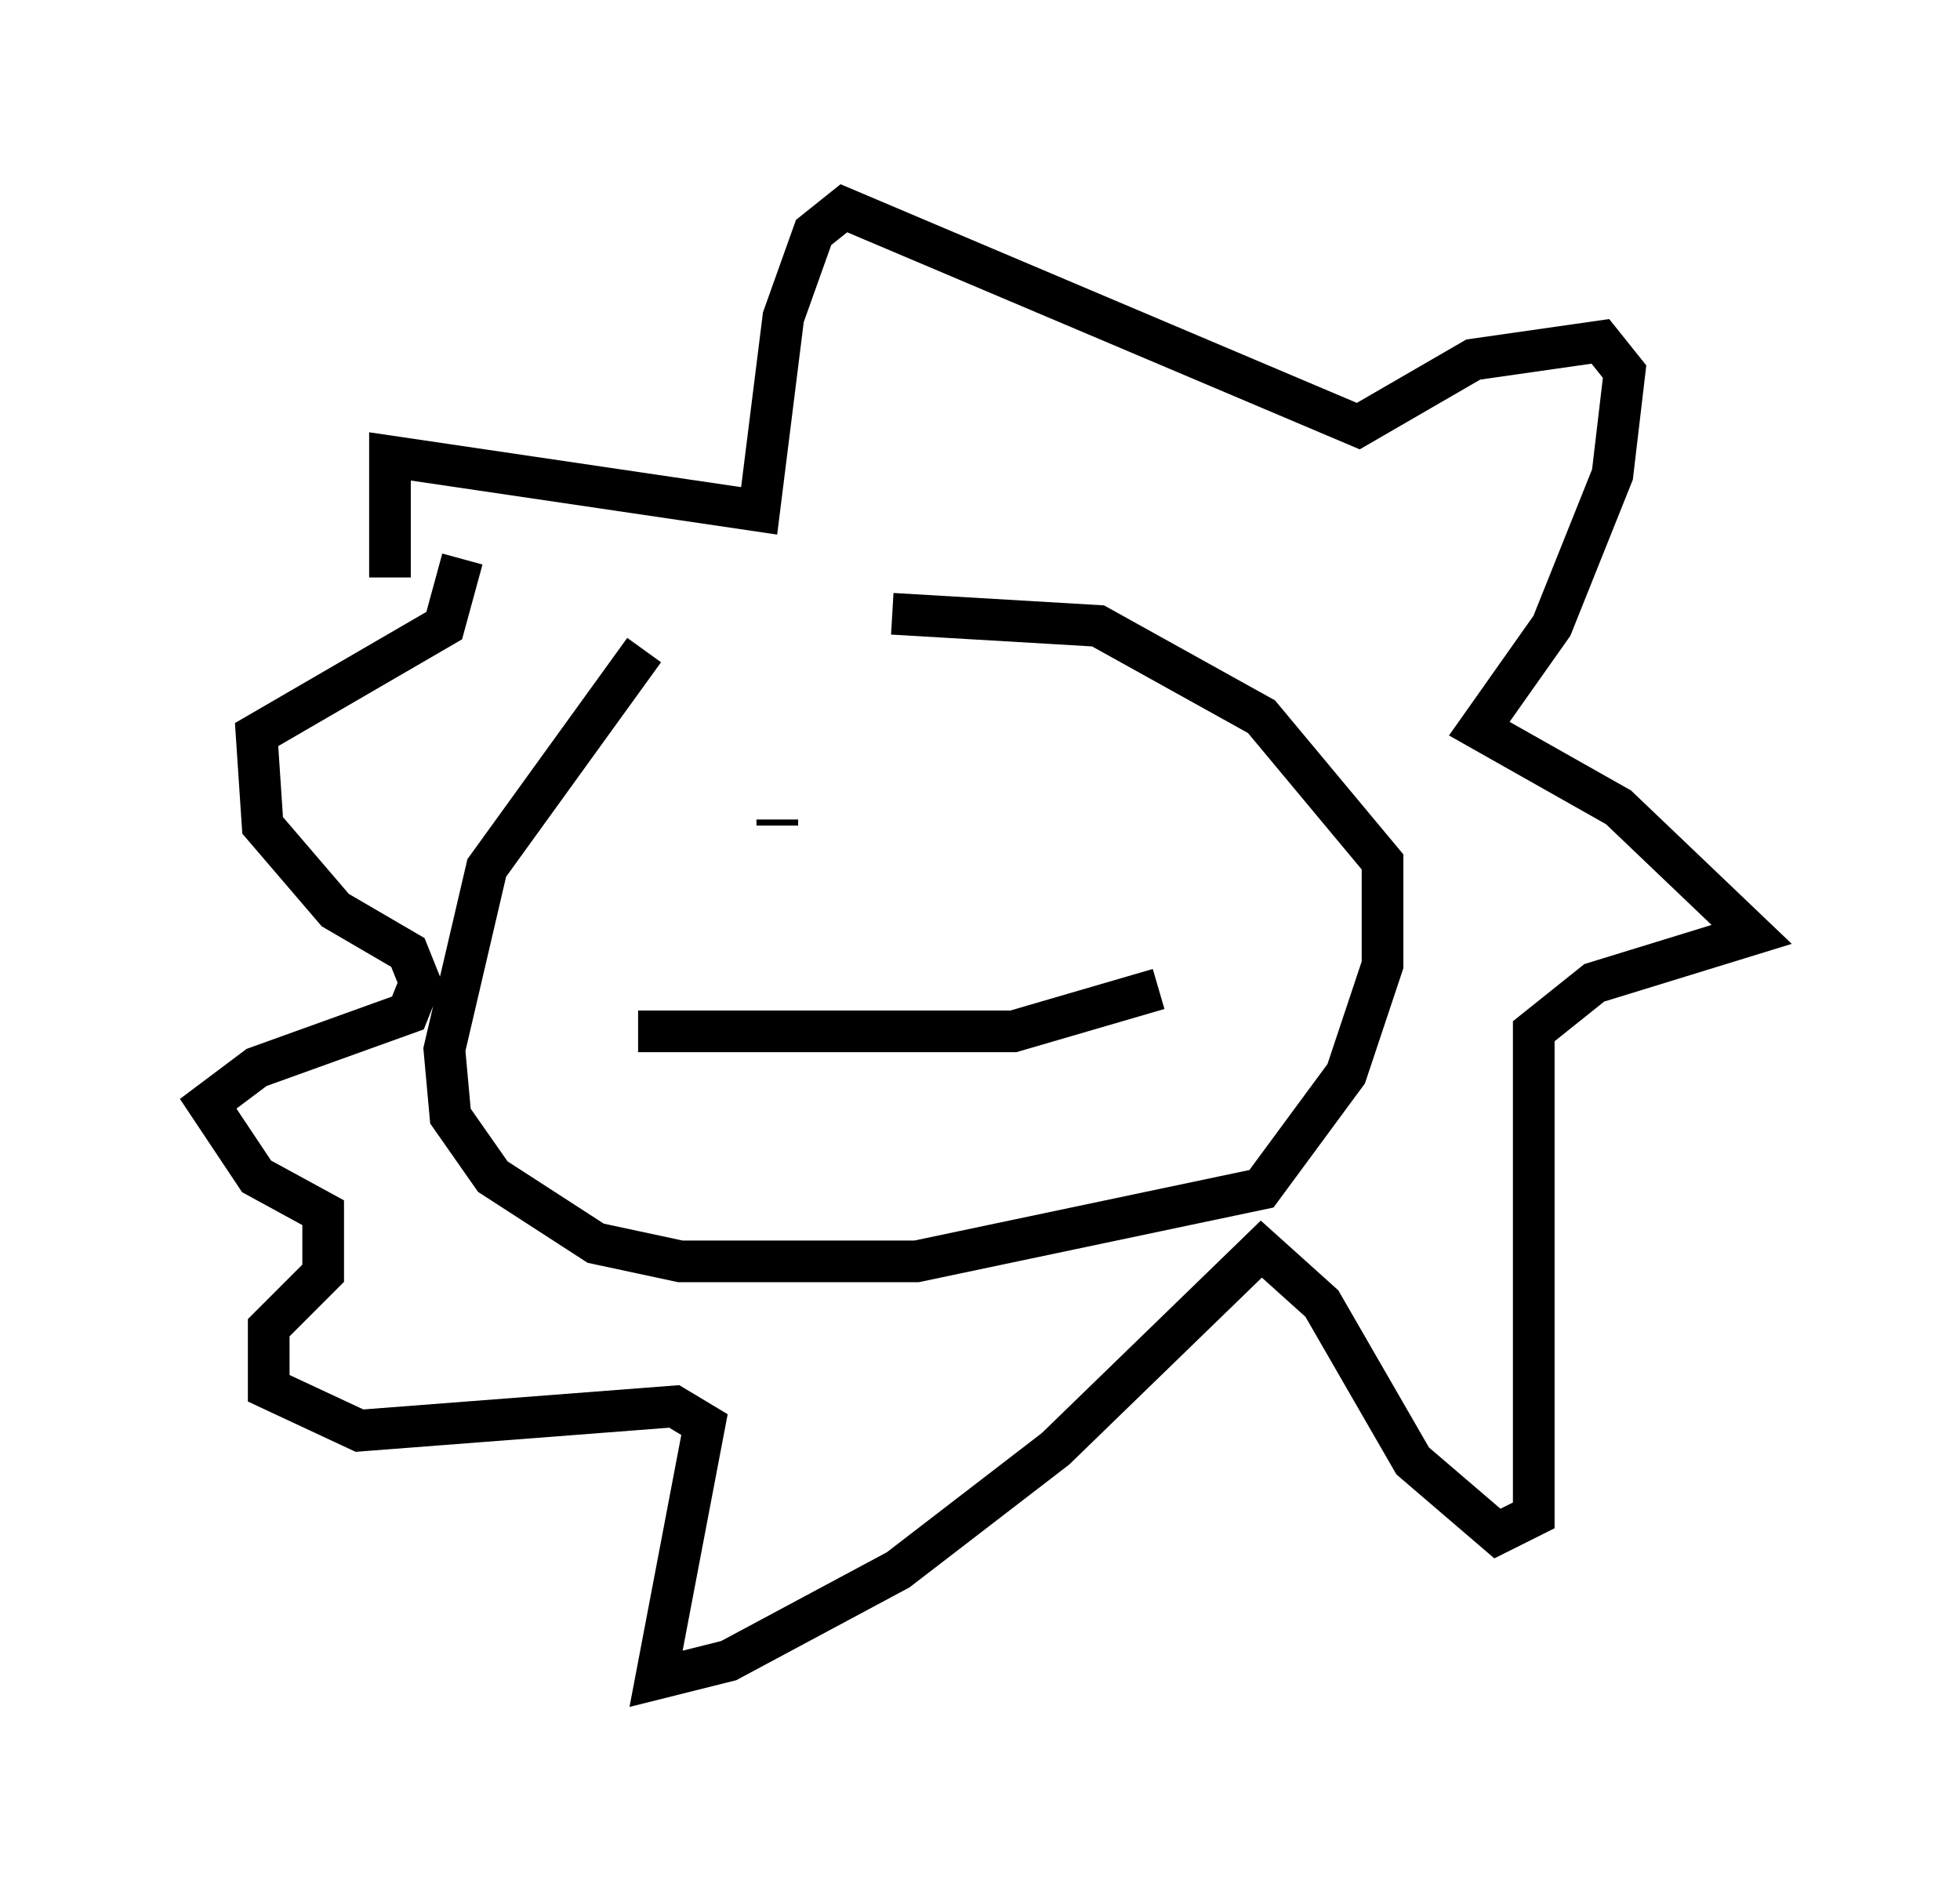 <?xml version="1.0" encoding="utf-8" ?>
<svg baseProfile="full" height="45.296" version="1.1" width="47.039" xmlns="http://www.w3.org/2000/svg" xmlns:ev="http://www.w3.org/2001/xml-events" xmlns:xlink="http://www.w3.org/1999/xlink"><defs /><rect fill="white" height="45.296" width="47.039" x="0" y="0" /><path d="M15.313, 15.603 m6.101, -0.872 l4.939, 0.291 3.922, 2.179 l2.905, 3.486 0.0, 2.469 l-0.872, 2.615 -2.034, 2.76 l-8.279, 1.743 -5.665, 0.0 l-2.034, -0.436 -2.469, -1.598 l-1.017, -1.453 -0.145, -1.598 l1.017, -4.358 3.777, -5.229 m3.196, 4.212 l0.0, -0.145 m6.391, -1.017 l0.0, 0.0 m-9.732, 6.101 l9.006, 0.0 3.486, -1.017 m-18.447, -9.877 l0.0, -2.905 8.86, 1.307 l0.581, -4.648 0.726, -2.034 l0.726, -0.581 12.346, 5.229 l2.76, -1.598 3.05, -0.436 l0.581, 0.726 -0.291, 2.469 l-1.453, 3.631 -1.743, 2.469 l3.341, 1.888 3.196, 3.05 l-3.777, 1.162 -1.453, 1.162 l0.0, 11.62 -0.872, 0.436 l-2.034, -1.743 -2.179, -3.777 l-1.453, -1.307 -4.939, 4.793 l-3.777, 2.905 -4.067, 2.179 l-1.743, 0.436 1.162, -6.101 l-0.726, -0.436 -7.553, 0.581 l-2.179, -1.017 0.0, -1.453 l1.307, -1.307 0.0, -1.453 l-1.598, -0.872 -1.162, -1.743 l1.162, -0.872 3.631, -1.307 l0.291, -0.726 -0.291, -0.726 l-1.743, -1.017 -1.743, -2.034 l-0.145, -2.179 4.503, -2.615 l0.436, -1.598 " fill="none" stroke="black" stroke-width="1" /></svg>